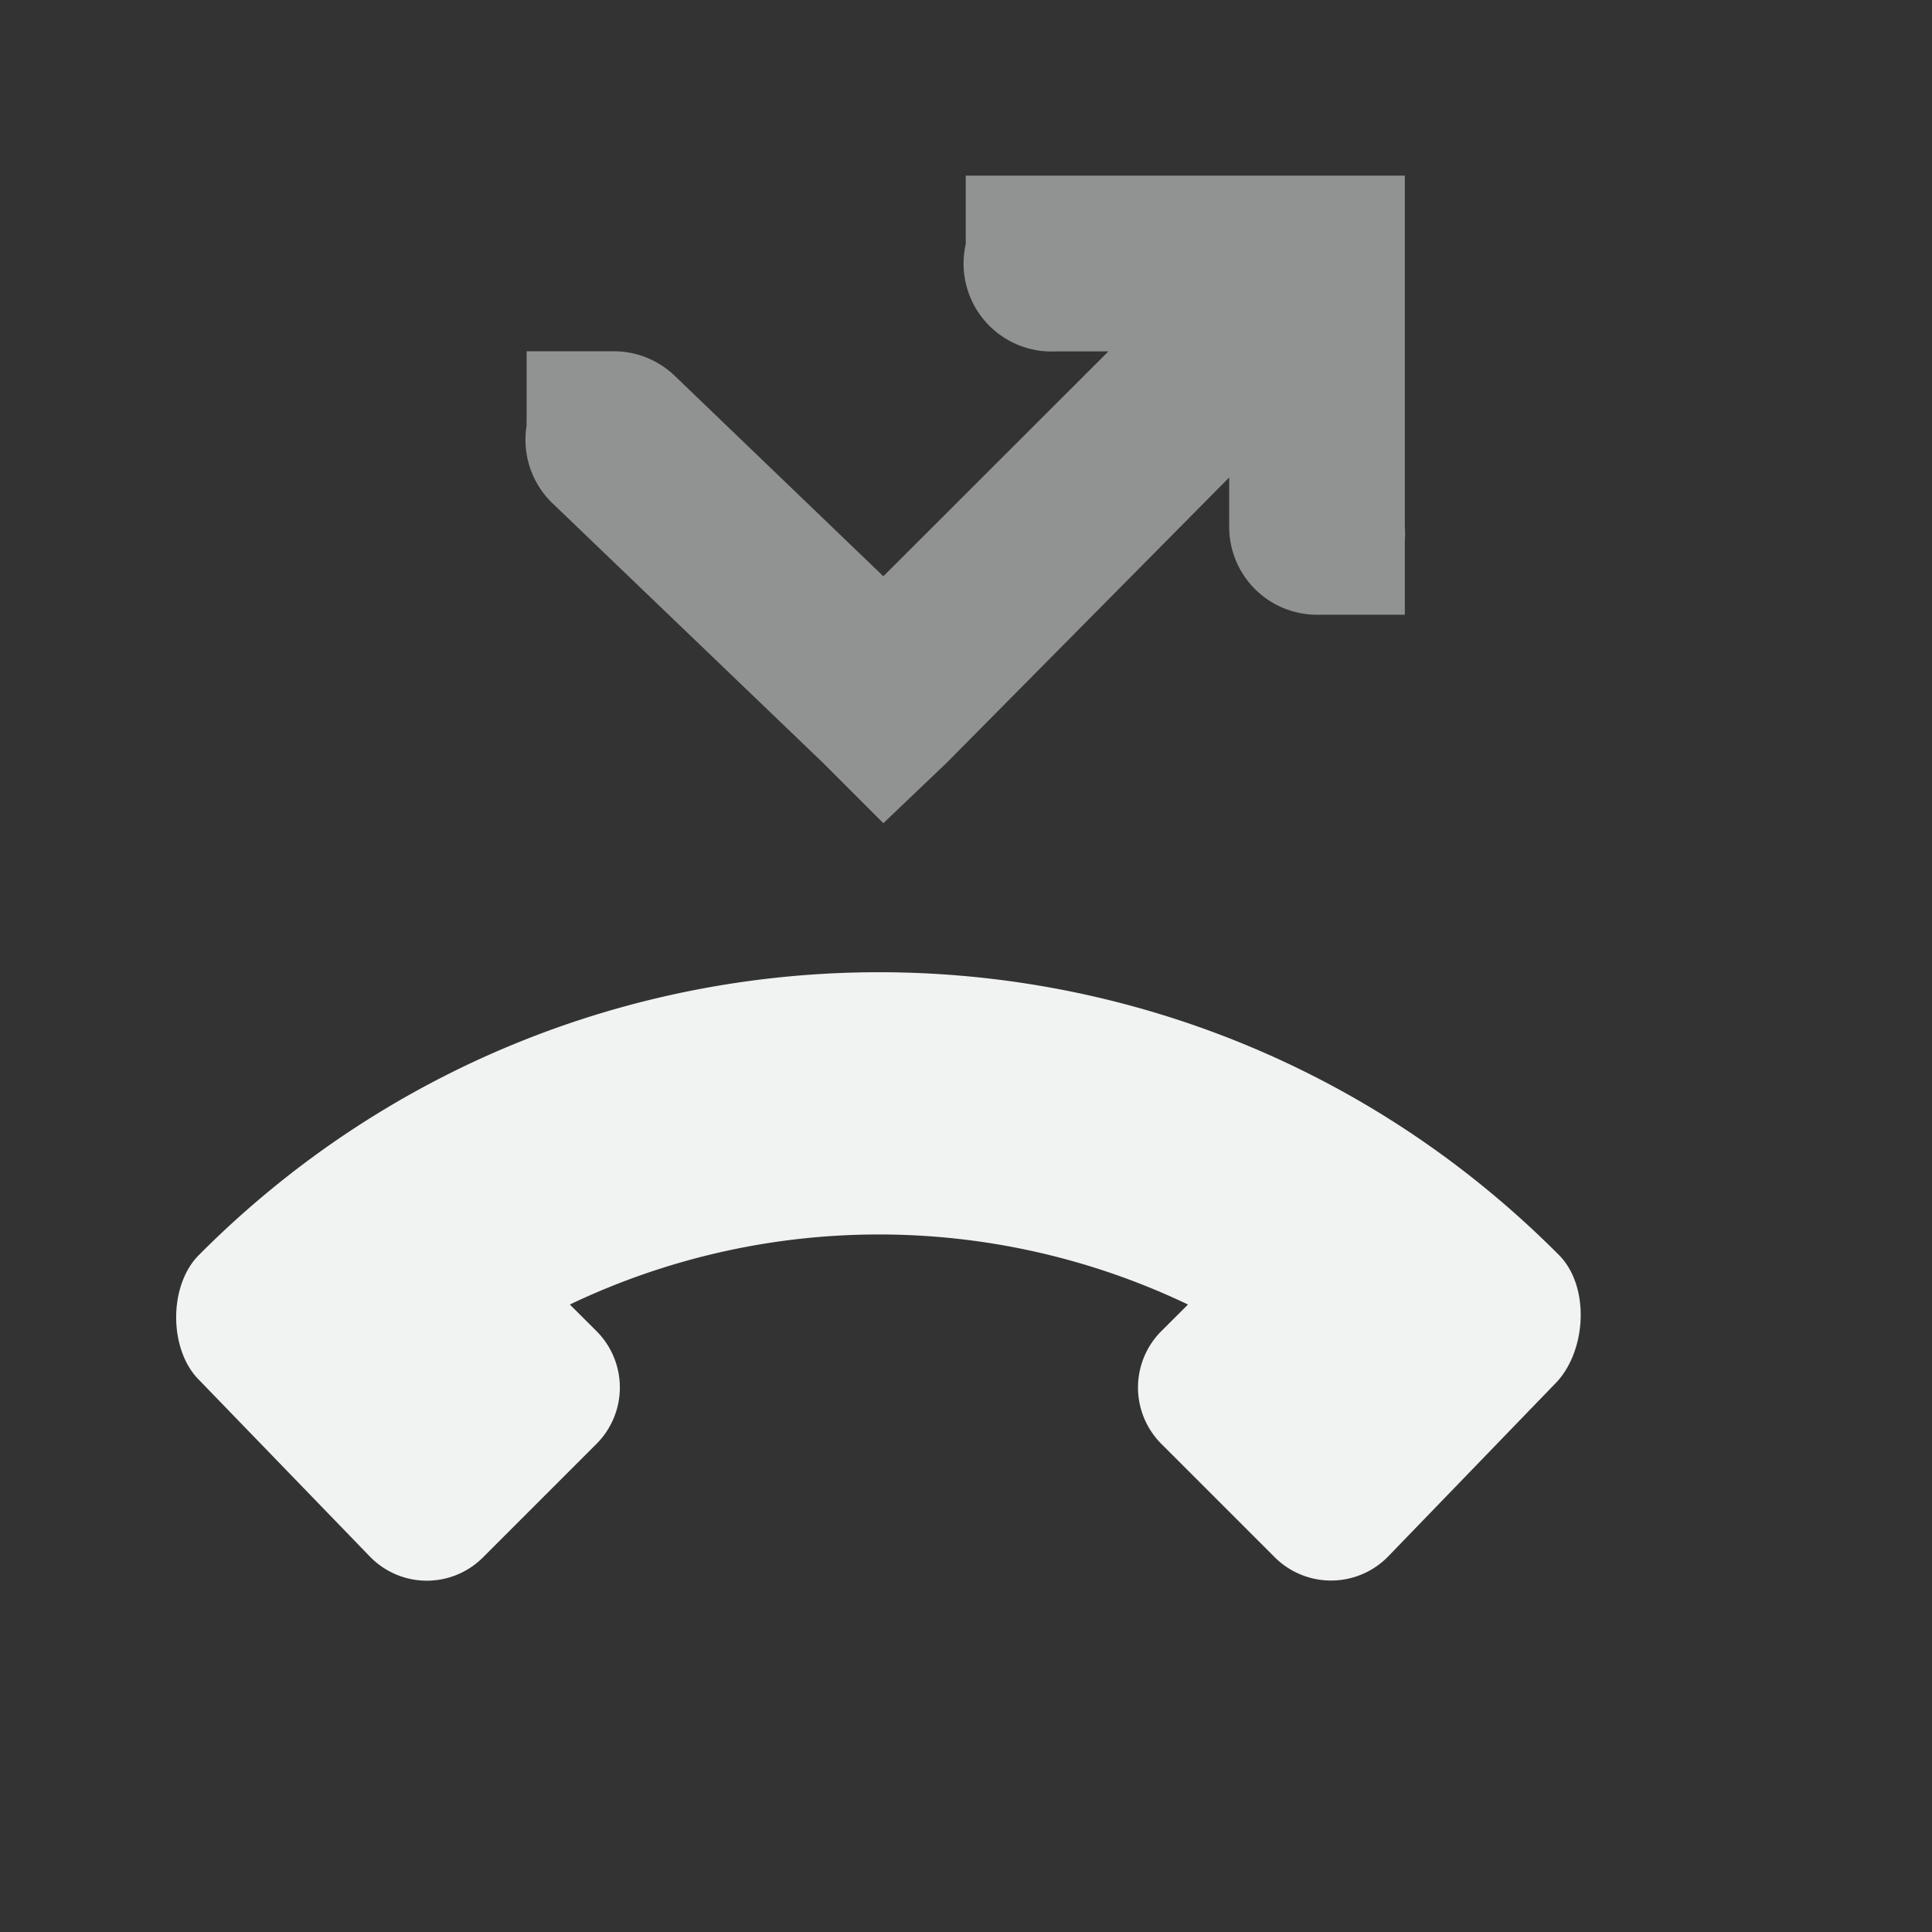 <svg xmlns="http://www.w3.org/2000/svg" viewBox="-2 -2 22 22">
    <rect x="-2" y="-2" width="22" height="22" fill="#333333" stroke="none"/>
    <g fill="#f1f2f2">
        <path style="line-height:normal;-inkscape-font-specification:Sans;text-indent:0;text-align:start;text-decoration-line:none;text-transform:none;marker:none" d="M8.997 0v.781a1.001 1.001 0 0 0 1.031 1.22h.594L8.059 4.562 5.684 2.28A1.005 1.005 0 0 0 4.966 2h-.969v.75a1.005 1.005 0 0 0 0 .093 1.005 1.005 0 0 0 .281.875l3.094 2.969.687.687.72-.687 3.218-3.25V4a1 1 0 0 0 1 1h1v-.844a1 1 0 0 0 0-.156V0h-3.969a1 1 0 0 0-.031 0z" color="#f1f2f2" font-weight="400" font-size="xx-small" font-family="Sans" overflow="visible" opacity=".5"/>
        <path d="M.266 13.713c-.344-.343-.349-1.075 0-1.423l.04-.04c4.267-4.245 11.167-4.239 15.425.02l.02.02c.35.35.319 1.07-.02 1.443l-1.93 1.997a.908.908 0 0 1-1.288 0l-1.287-1.287a.908.908 0 0 1 0-1.287l.302-.301a8.161 8.161 0 0 0-7.039 0l.302.301a.908.908 0 0 1 0 1.287L3.504 15.73a.903.903 0 0 1-1.287 0z"/>
    </g>
</svg>
